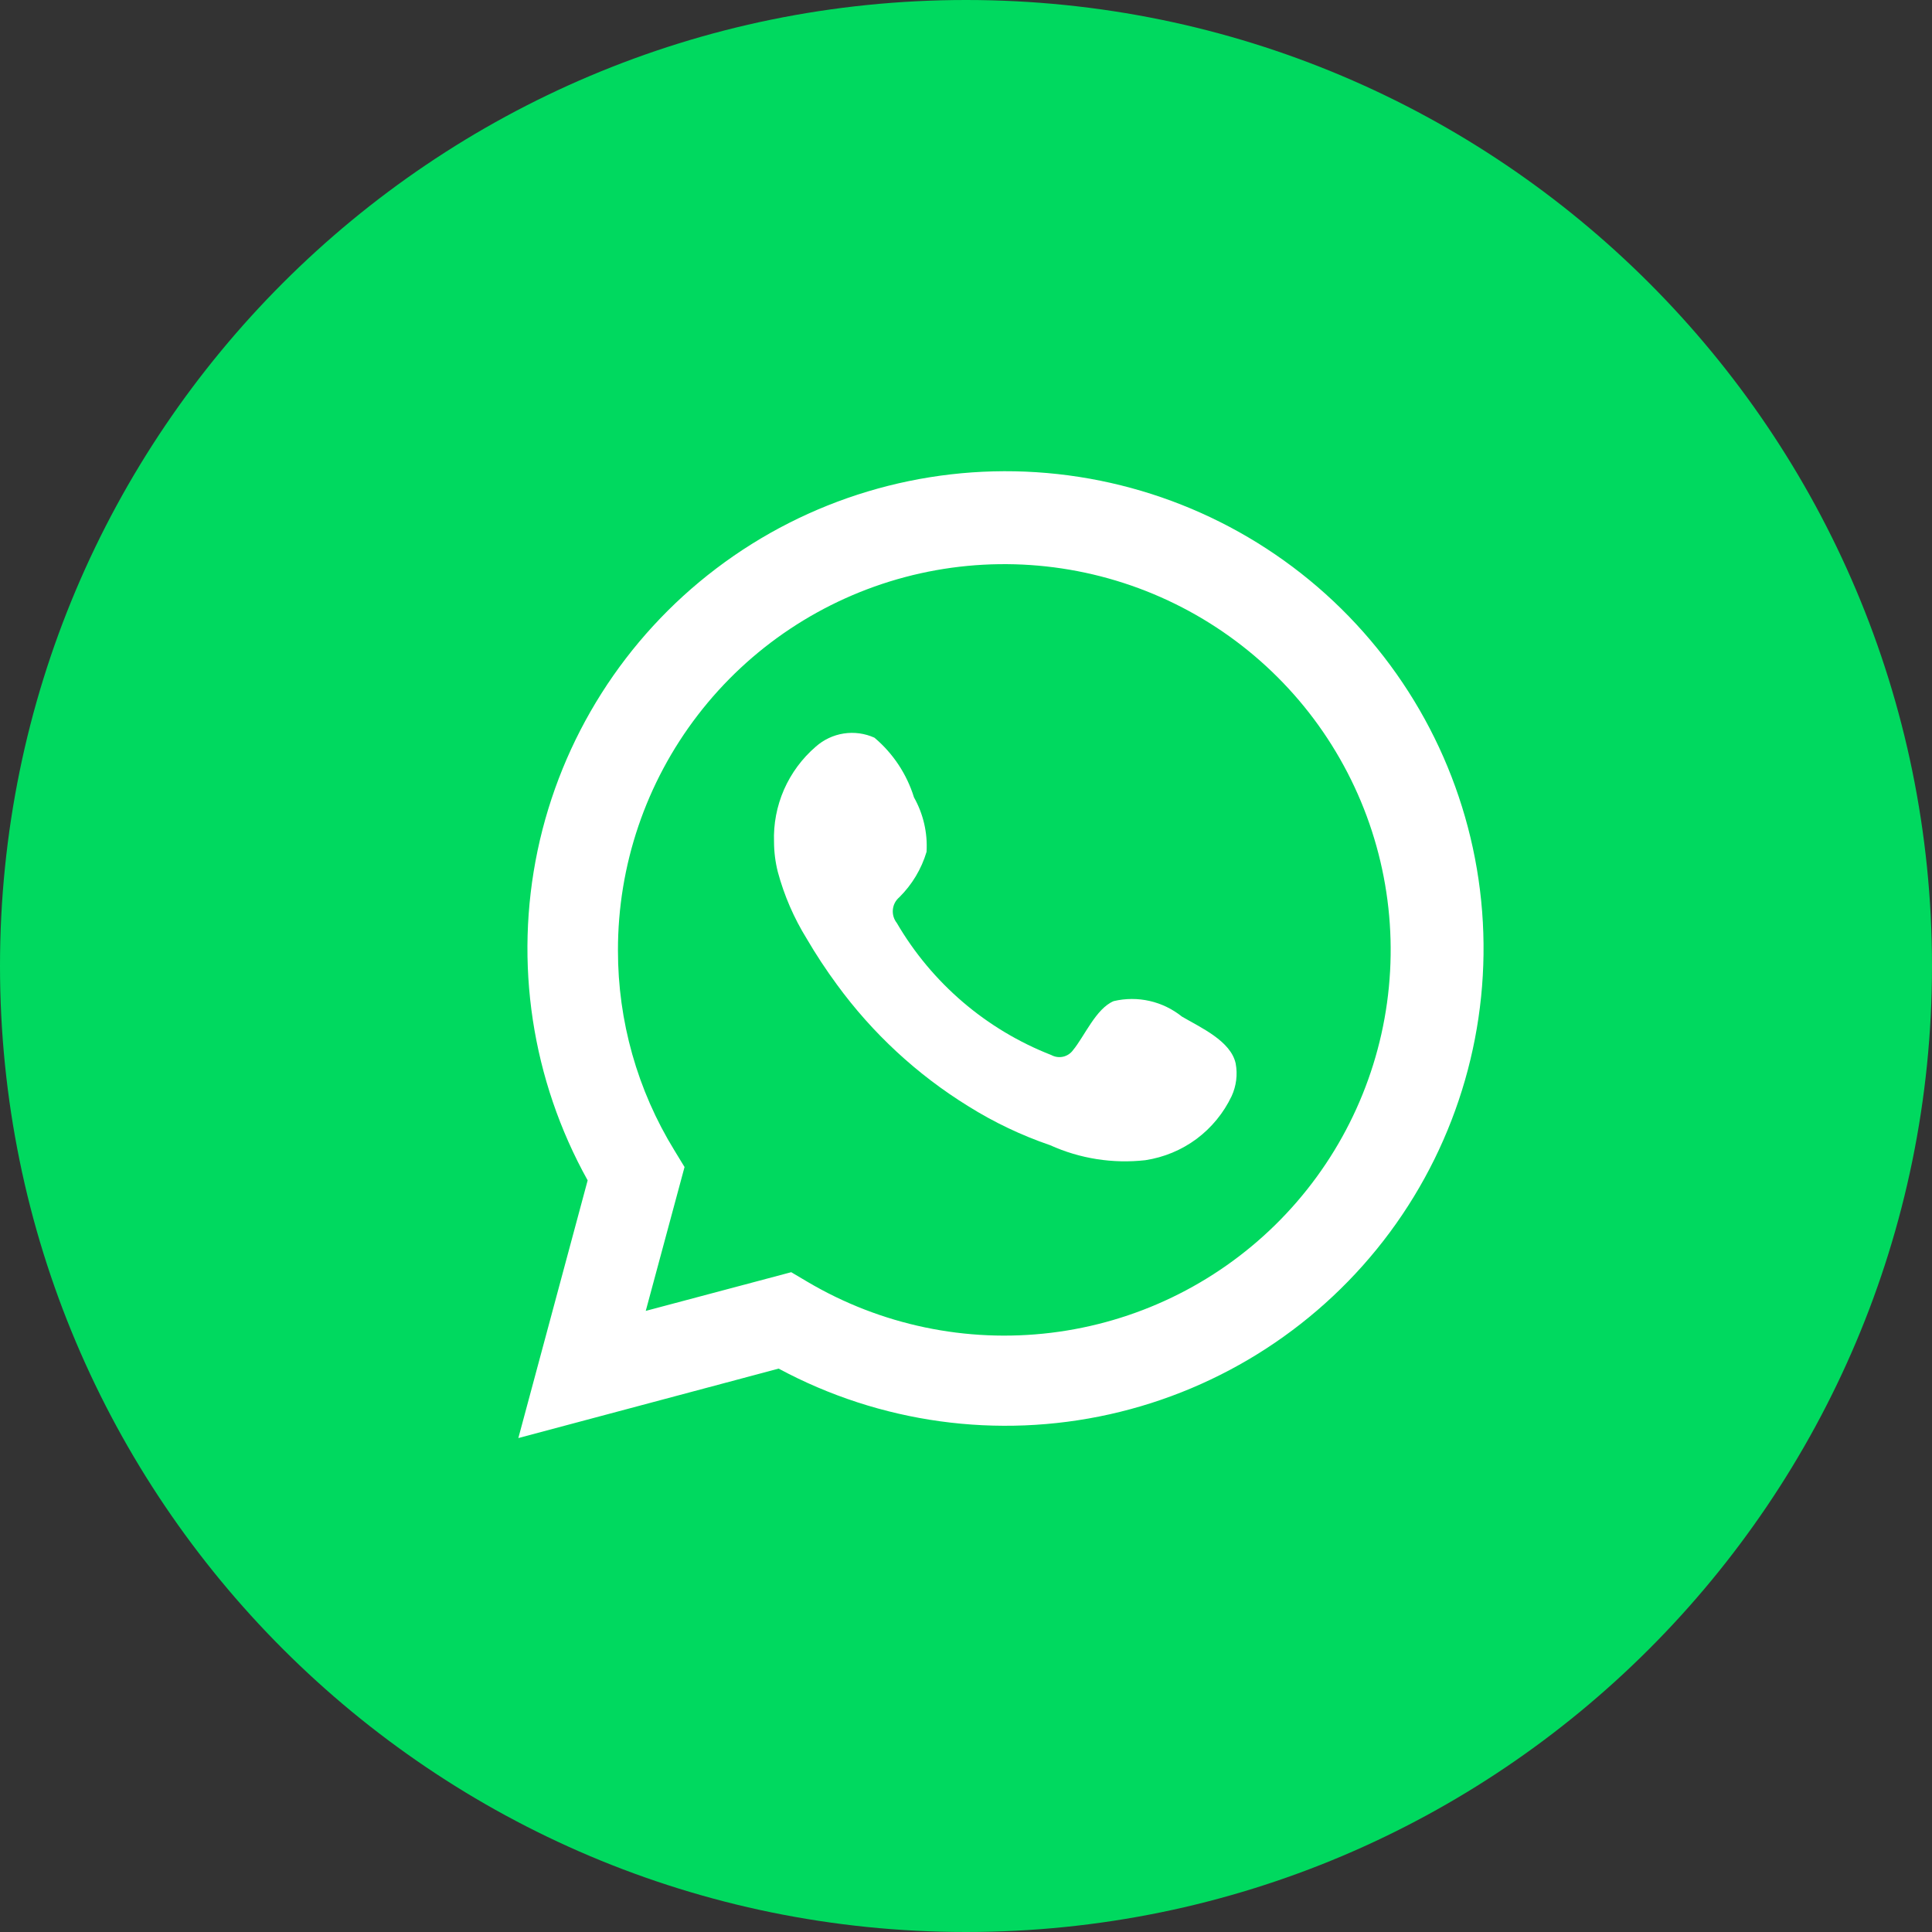 <svg width="41" height="41" viewBox="0 0 41 41" fill="none" xmlns="http://www.w3.org/2000/svg">
<rect x="0" y="0" width="41" height="41" fill="#333333" stroke="none"/>
<path d="M0 20.5C0 9.178 9.178 0 20.5 0C31.822 0 41 9.178 41 20.5C41 31.822 31.822 41 20.5 41C9.178 41 0 31.822 0 20.5Z" fill="#00D95F"/>
<path d="M11 30.518L12.471 25.049C11.285 22.919 10.908 20.433 11.409 18.047C11.911 15.662 13.258 13.537 15.202 12.063C17.146 10.589 19.557 9.864 21.994 10.021C24.43 10.179 26.728 11.208 28.465 12.92C30.203 14.633 31.264 16.913 31.453 19.343C31.642 21.773 30.947 24.19 29.496 26.15C28.044 28.11 25.934 29.481 23.551 30.013C21.168 30.545 18.673 30.201 16.524 29.044L11 30.518ZM16.791 26.998L17.132 27.2C18.689 28.121 20.507 28.502 22.303 28.284C24.1 28.066 25.773 27.261 27.063 25.994C28.353 24.727 29.187 23.07 29.435 21.28C29.683 19.491 29.331 17.669 28.434 16.1C27.538 14.531 26.146 13.303 24.477 12.606C22.807 11.909 20.953 11.783 19.205 12.247C17.456 12.712 15.91 13.741 14.809 15.174C13.707 16.607 13.111 18.364 13.114 20.17C13.112 21.668 13.527 23.137 14.312 24.413L14.527 24.766L13.704 27.819L16.791 26.998Z" fill="white"/>
<path fill-rule="evenodd" clip-rule="evenodd" d="M25.083 21.574C24.882 21.413 24.648 21.299 24.397 21.242C24.146 21.185 23.886 21.186 23.635 21.245C23.259 21.401 23.015 21.991 22.772 22.285C22.721 22.356 22.645 22.406 22.56 22.425C22.475 22.444 22.386 22.431 22.309 22.389C20.931 21.851 19.776 20.863 19.031 19.586C18.968 19.506 18.938 19.405 18.948 19.303C18.957 19.202 19.006 19.108 19.084 19.042C19.355 18.774 19.554 18.442 19.663 18.077C19.687 17.674 19.594 17.273 19.396 16.921C19.243 16.427 18.952 15.988 18.557 15.655C18.353 15.563 18.127 15.532 17.906 15.566C17.685 15.6 17.479 15.697 17.312 15.845C17.022 16.095 16.792 16.406 16.638 16.756C16.485 17.107 16.412 17.487 16.426 17.869C16.427 18.083 16.454 18.297 16.507 18.505C16.641 19.004 16.848 19.481 17.12 19.921C17.317 20.258 17.532 20.584 17.763 20.898C18.516 21.929 19.462 22.805 20.549 23.476C21.094 23.817 21.677 24.095 22.286 24.303C22.918 24.589 23.617 24.699 24.307 24.621C24.7 24.561 25.072 24.407 25.392 24.17C25.71 23.933 25.966 23.621 26.137 23.262C26.236 23.046 26.267 22.803 26.223 22.569C26.119 22.089 25.476 21.805 25.083 21.574Z" fill="white"/>
</svg>
